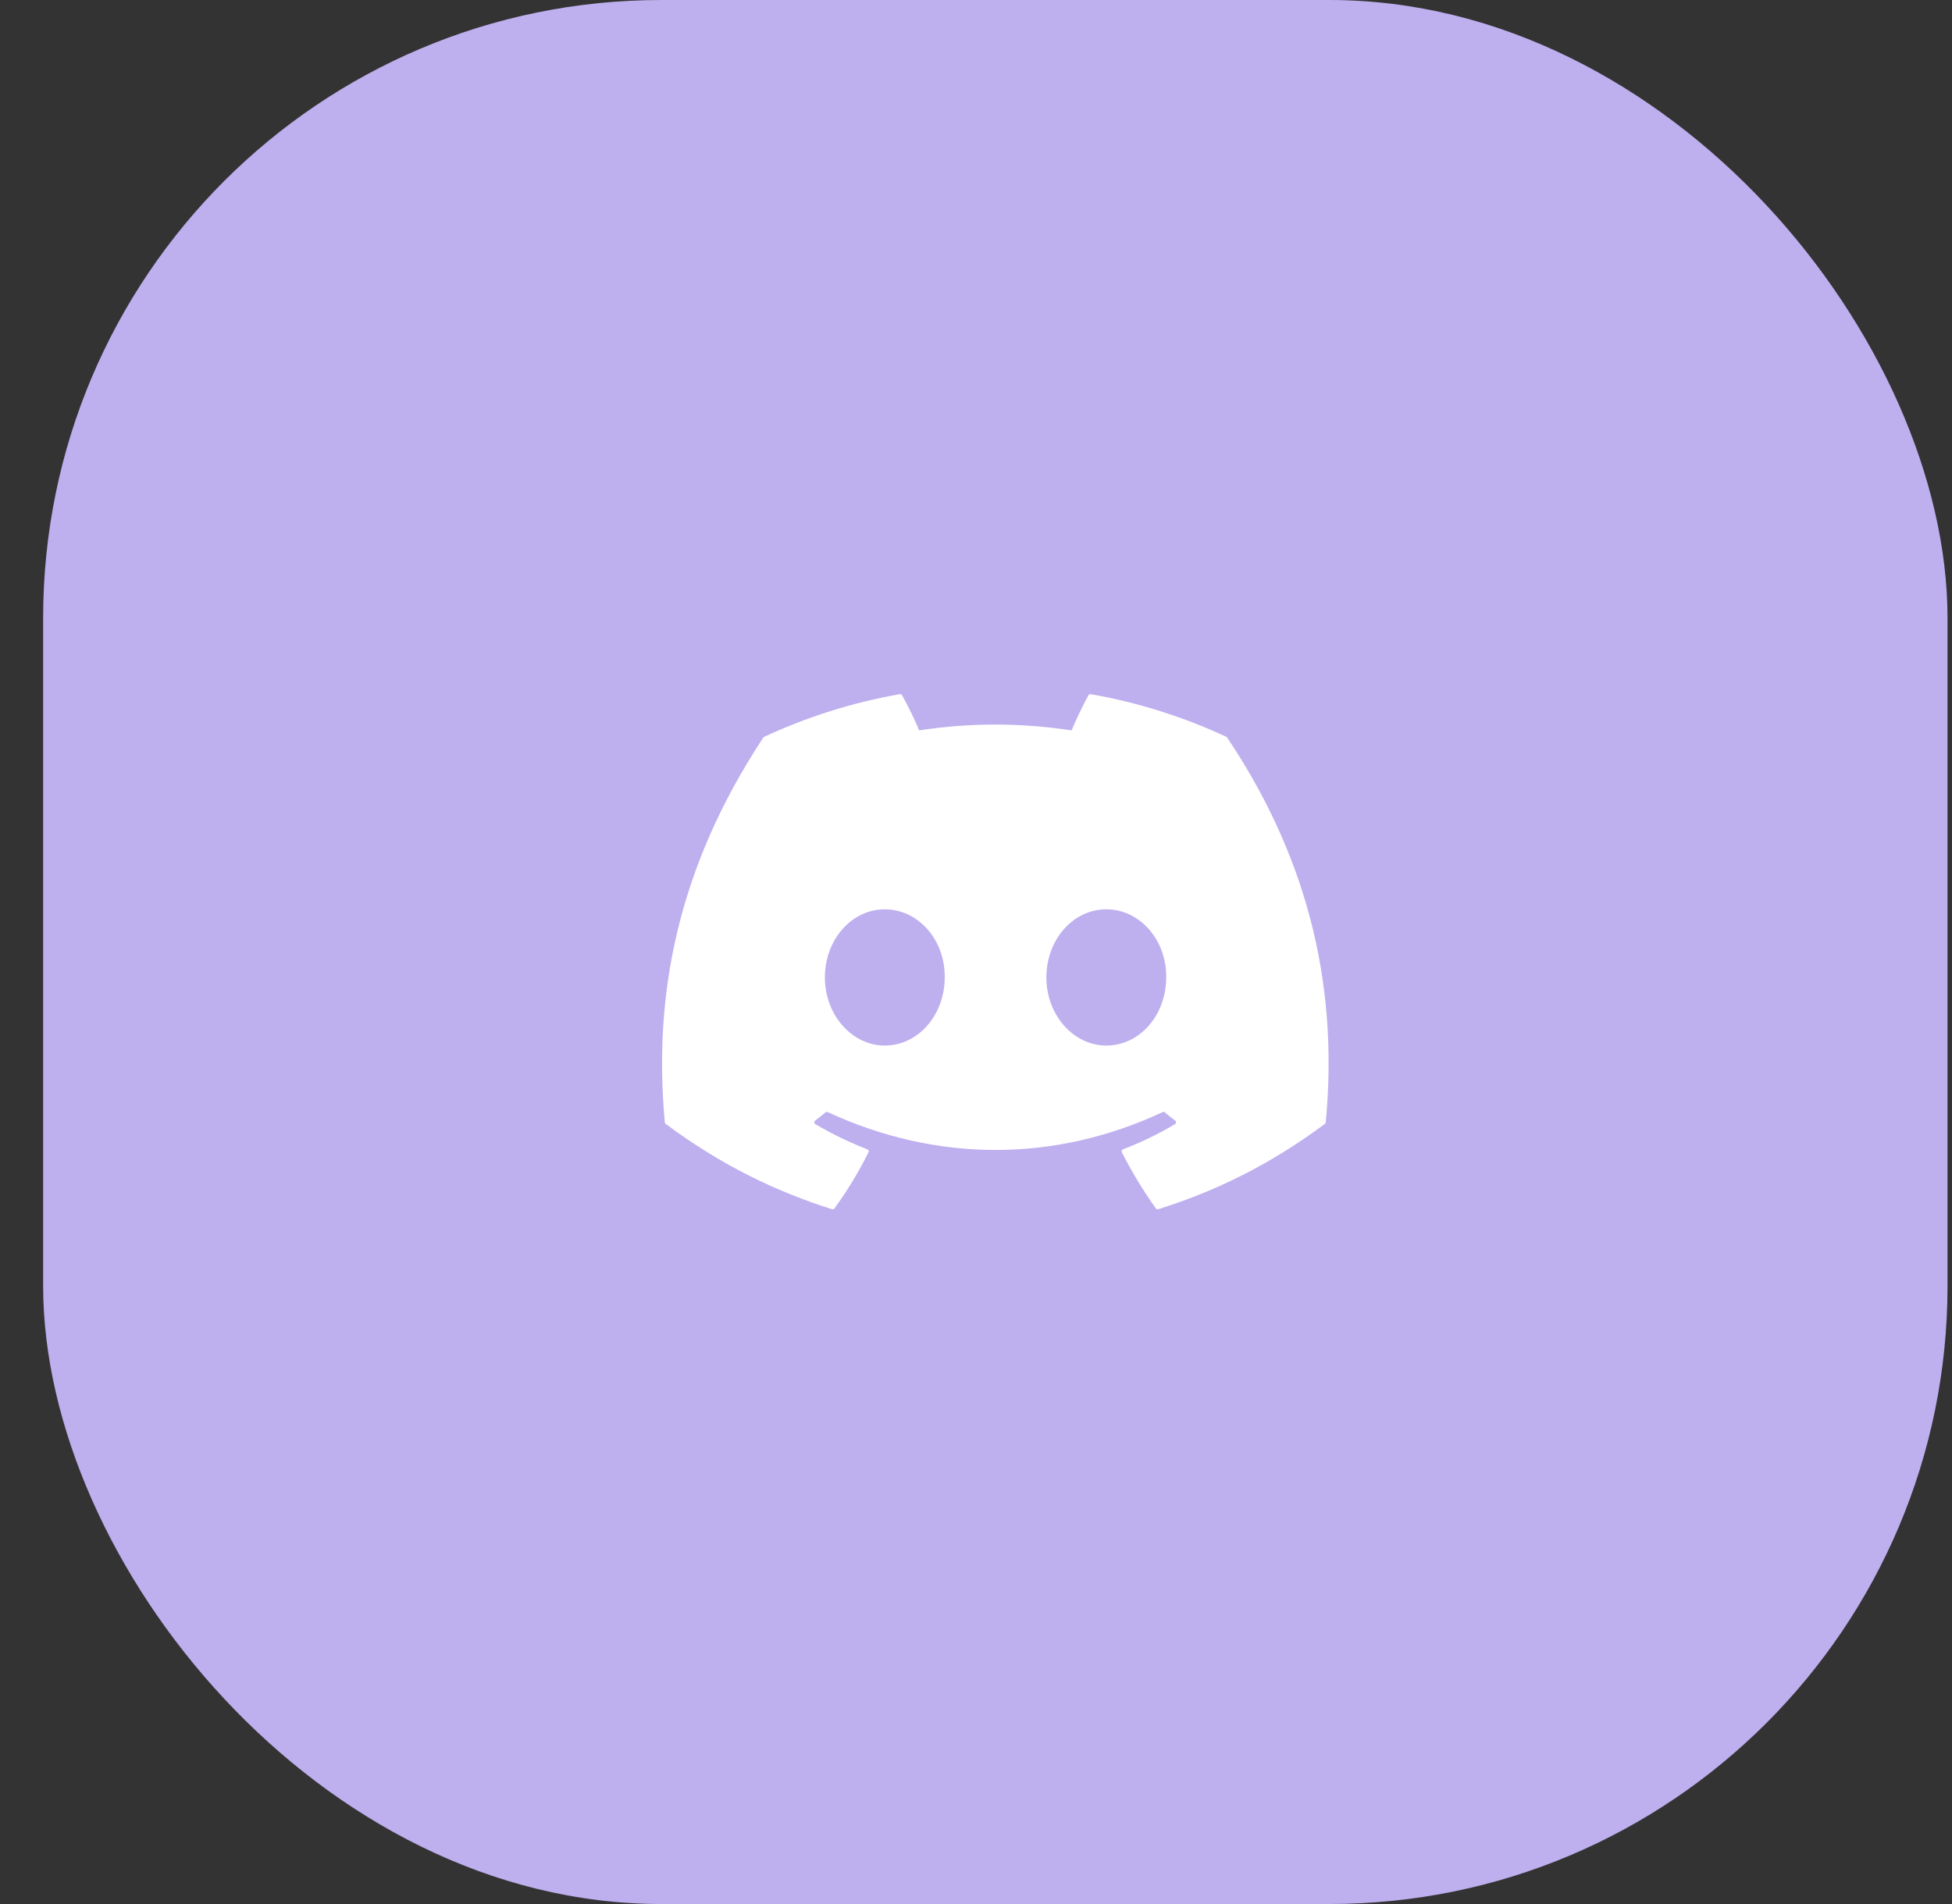 <svg width="41" height="40" viewBox="0 0 41 40" fill="none" xmlns="http://www.w3.org/2000/svg">
<rect x="0" y="0" width="41" height="40" fill="#333333" stroke="none"/>
<rect x="0.906" width="40" height="40" rx="12.984" fill="#BEAFEF"/>
<g clip-path="url(#clip0_657_2743)">
<path d="M25.758 15.479C24.866 15.064 23.909 14.758 22.908 14.583C22.89 14.58 22.872 14.588 22.862 14.605C22.739 14.827 22.603 15.117 22.508 15.344C21.431 15.181 20.361 15.181 19.307 15.344C19.212 15.112 19.07 14.827 18.947 14.605C18.937 14.589 18.919 14.58 18.901 14.583C17.901 14.758 16.944 15.064 16.051 15.479C16.043 15.483 16.037 15.489 16.032 15.496C14.217 18.246 13.72 20.929 13.964 23.578C13.965 23.591 13.972 23.604 13.982 23.611C15.18 24.503 16.34 25.045 17.478 25.404C17.496 25.41 17.516 25.403 17.527 25.387C17.797 25.015 18.037 24.621 18.242 24.208C18.255 24.183 18.243 24.155 18.218 24.145C17.837 23.999 17.475 23.82 17.126 23.617C17.099 23.601 17.096 23.561 17.122 23.542C17.195 23.486 17.268 23.428 17.339 23.369C17.351 23.358 17.369 23.356 17.384 23.363C19.675 24.424 22.155 24.424 24.42 23.363C24.434 23.356 24.452 23.358 24.465 23.369C24.535 23.427 24.609 23.486 24.683 23.542C24.708 23.561 24.707 23.601 24.679 23.617C24.33 23.824 23.968 23.999 23.586 24.145C23.562 24.154 23.55 24.183 23.563 24.208C23.773 24.621 24.013 25.014 24.277 25.387C24.288 25.403 24.308 25.41 24.326 25.404C25.47 25.045 26.63 24.503 27.828 23.611C27.838 23.604 27.845 23.592 27.846 23.579C28.138 20.516 27.357 17.855 25.776 15.496C25.772 15.489 25.766 15.483 25.758 15.479ZM18.585 21.965C17.895 21.965 17.326 21.323 17.326 20.534C17.326 19.745 17.884 19.103 18.585 19.103C19.291 19.103 19.854 19.751 19.843 20.534C19.843 21.323 19.285 21.965 18.585 21.965ZM23.236 21.965C22.547 21.965 21.978 21.323 21.978 20.534C21.978 19.745 22.536 19.103 23.236 19.103C23.943 19.103 24.506 19.751 24.495 20.534C24.495 21.323 23.943 21.965 23.236 21.965Z" fill="white"/>
</g>
<defs>
<clipPath id="clip0_657_2743">
<rect width="14" height="11" fill="white" transform="translate(13.906 14.5)"/>
</clipPath>
</defs>
</svg>
